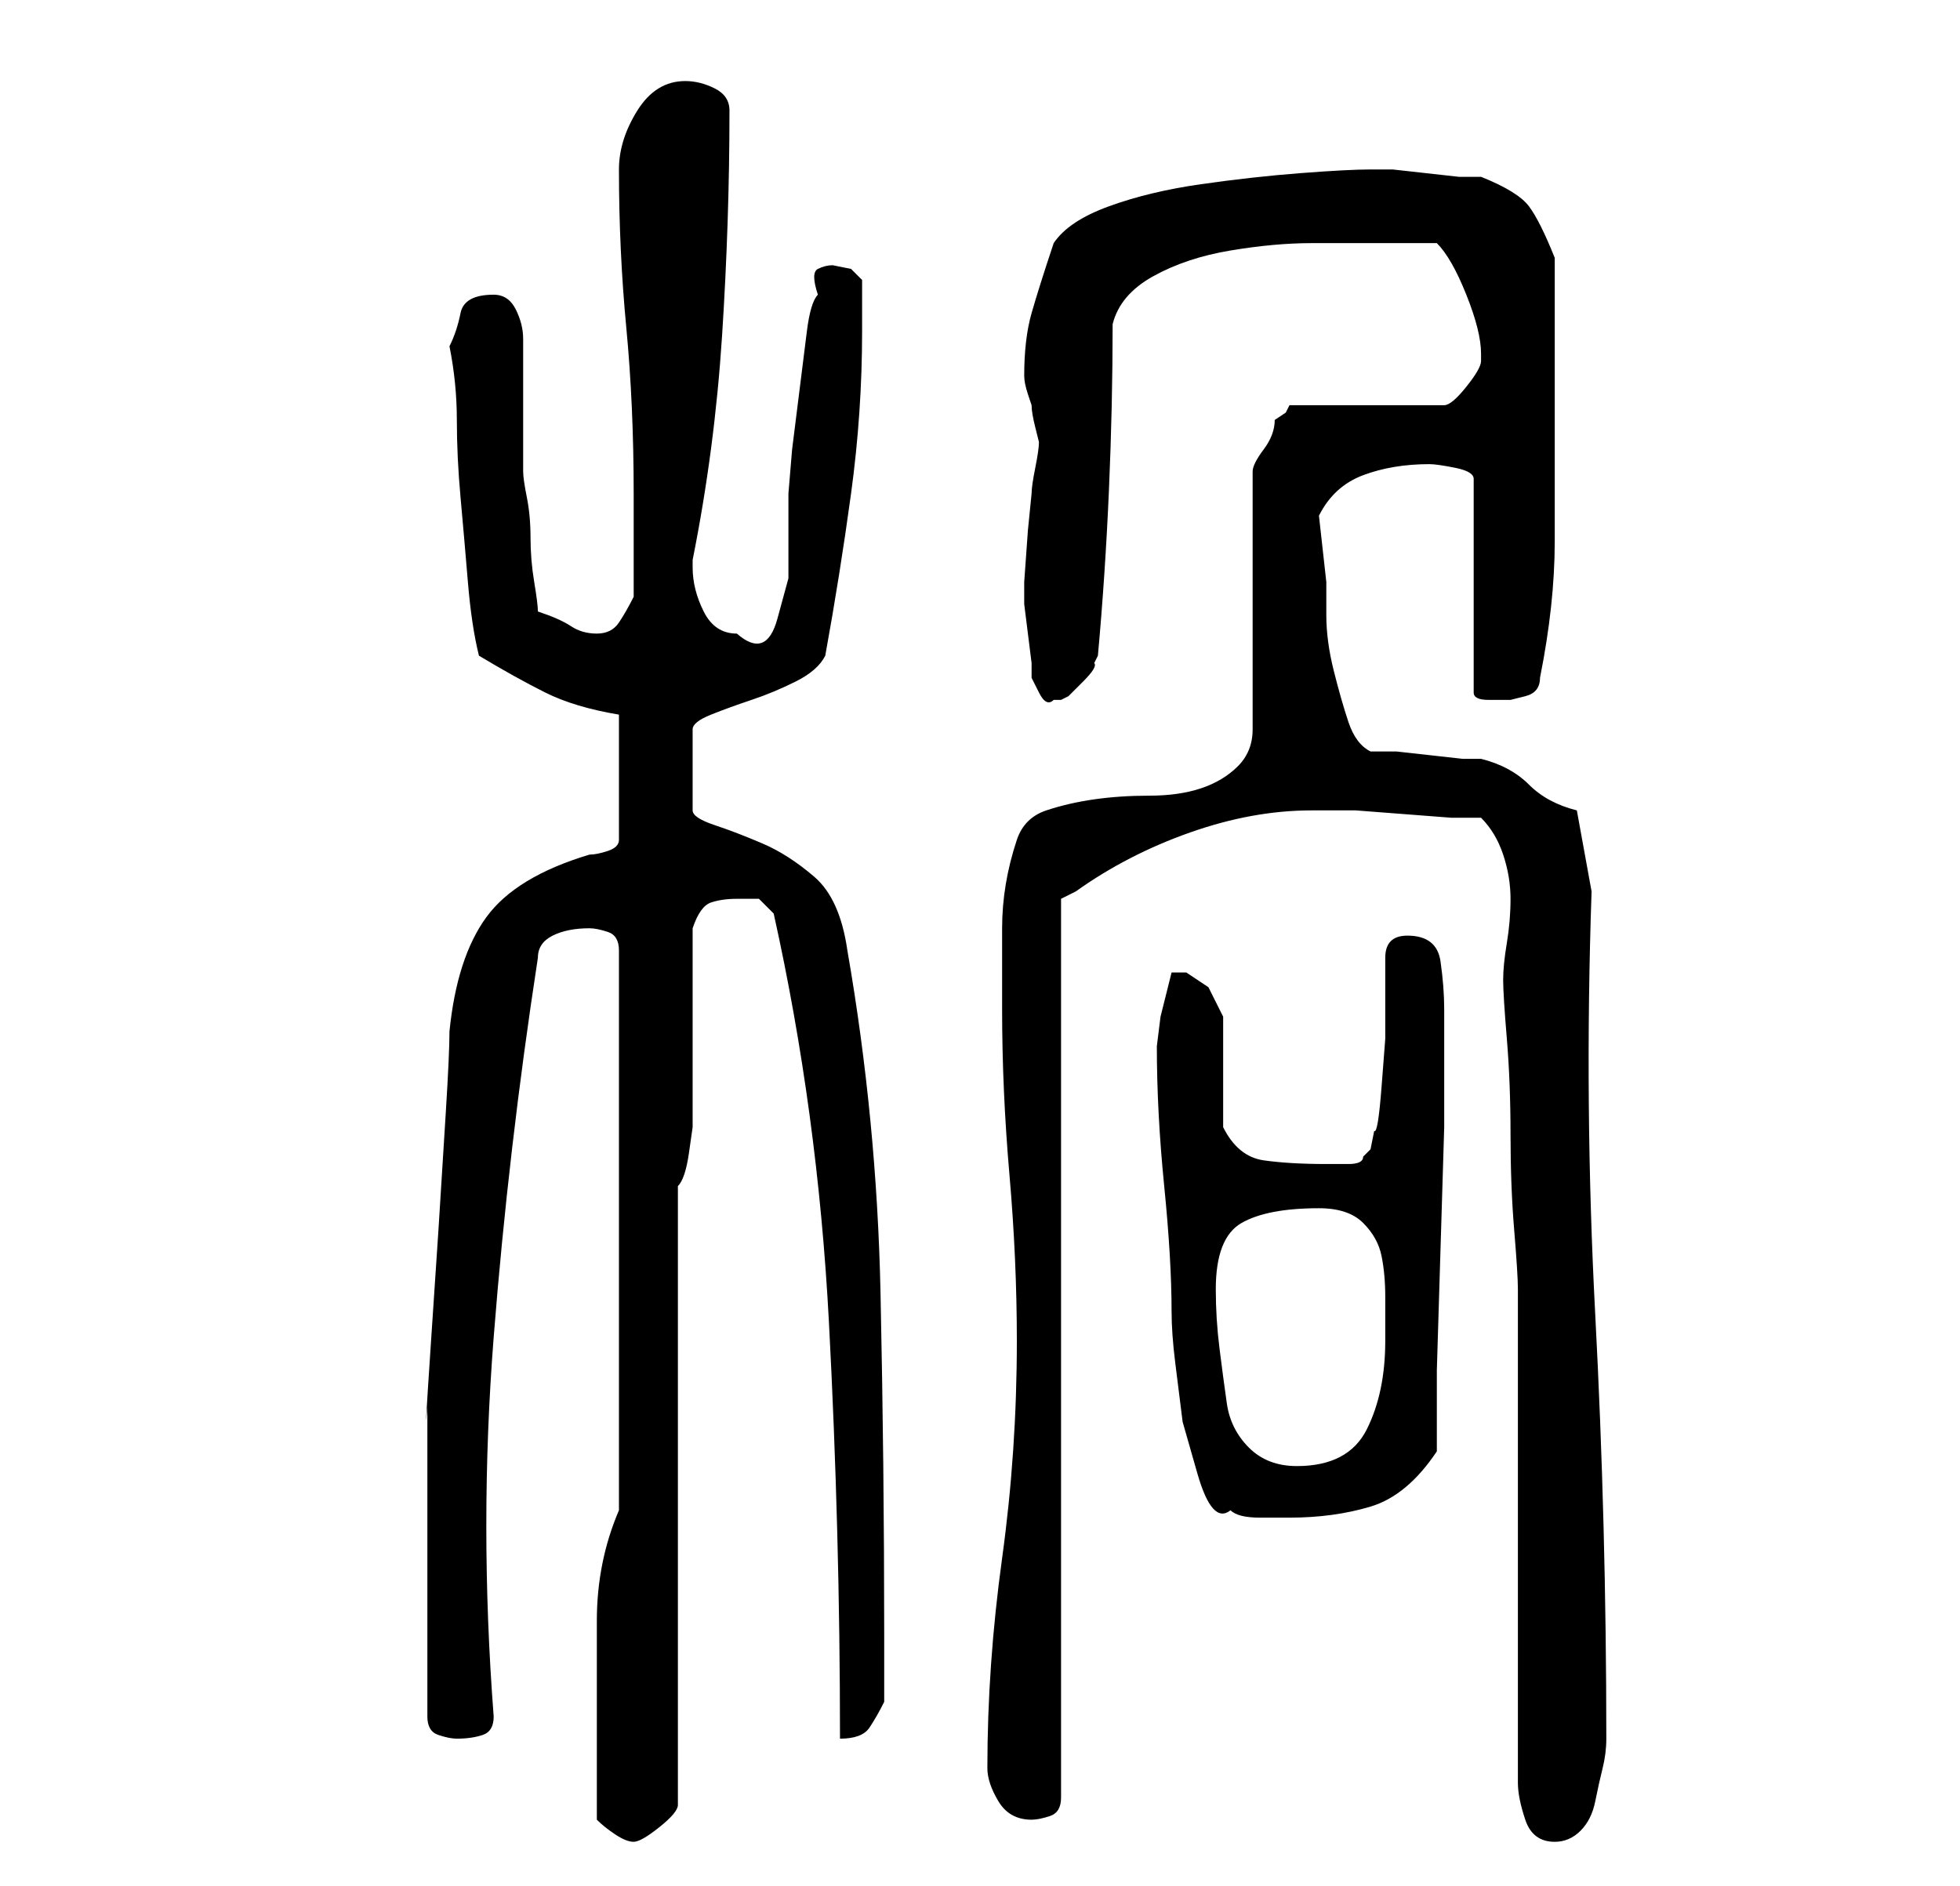 <?xml version="1.0" standalone="no"?>
<!DOCTYPE svg PUBLIC "-//W3C//DTD SVG 1.1//EN" "http://www.w3.org/Graphics/SVG/1.1/DTD/svg11.dtd" >
<svg xmlns="http://www.w3.org/2000/svg" xmlns:xlink="http://www.w3.org/1999/xlink" version="1.1" viewBox="-10 0 266 256">
   <path fill="currentColor"
d="M71 247q1 1 2.5 2t2.5 1t3.5 -2t2.5 -3v-84q1 -1 1.5 -4.5l0.5 -3.5v-6v-8v-8v-5q1 -3 2.5 -3.5t3.5 -0.5h3t2 2q6 27 7.5 55.5t1.5 56.5q3 0 4 -1.5t2 -3.5v-9q0 -23 -0.5 -46.5t-4.5 -46.5q-1 -7 -4.5 -10t-7 -4.5t-6.5 -2.5t-3 -2v-11q0 -1 2.5 -2t5.5 -2t6 -2.5
t4 -3.5q2 -11 3.5 -22t1.5 -22v-7l-1.5 -1.5t-2.5 -0.5q-1 0 -2 0.5t0 3.5q-1 1 -1.5 5l-1 8l-1 8t-0.5 6v5v6.5t-1.5 5.5t-5.5 2q-3 0 -4.5 -3t-1.5 -6v-1q3 -15 4 -30.5t1 -30.5q0 -2 -2 -3t-4 -1q-4 0 -6.5 4t-2.5 8q0 11 1 21.5t1 22.5v14q-1 2 -2 3.5t-3 1.5t-3.5 -1
t-4.5 -2q0 -1 -0.5 -4t-0.5 -6t-0.5 -5.5t-0.5 -3.5v-18q0 -2 -1 -4t-3 -2q-4 0 -4.5 2.5t-1.5 4.5q1 5 1 10t0.5 10.5t1 11.5t1.5 10q5 3 9 5t10 3v17q0 1 -1.5 1.5t-2.5 0.5q-10 3 -14 8.5t-5 15.5q0 3 -0.5 11l-1 16t-1 15t-0.5 9v3v5.5v6.5v6v4v6v6v5q0 2 1.5 2.5
t2.5 0.5q2 0 3.5 -0.5t1.5 -2.5q-2 -26 0 -51.5t6 -51.5q0 -2 2 -3t5 -1q1 0 2.5 0.5t1.5 2.5v76q-3 7 -3 15v15v12zM196 242q0 2 1 5t4 3q2 0 3.5 -1.5t2 -4t1 -4.5t0.5 -4q0 -29 -1.5 -57.5t-0.5 -57.5l-2 -11q-4 -1 -6.5 -3.5t-6.5 -3.5h-2.5t-4.5 -0.5t-4.5 -0.5h-3.5
q-2 -1 -3 -4t-2 -7t-1 -7.5v-4.5t-0.5 -4.5t-0.5 -4.5q2 -4 6 -5.5t9 -1.5q1 0 3.5 0.5t2.5 1.5v29q0 1 2 1h3t2 -0.5t2 -2.5q2 -10 2 -18.5v-18.5v-4v-6v-6v-4q-2 -5 -3.5 -7t-6.5 -4h-3t-4.5 -0.5t-4.5 -0.5h-3q-3 0 -9.5 0.5t-13.5 1.5t-12.5 3t-7.5 5q-2 6 -3 9.5
t-1 8.5q0 1 0.5 2.5l0.5 1.5q0 1 0.5 3l0.5 2q0 1 -0.5 3.5t-0.5 3.5l-0.5 5t-0.5 7v3t0.5 4t0.5 4v2t1 2t2 1h1l1 -0.5t2 -2t1.5 -2.5l0.5 -1q1 -11 1.5 -22.5t0.5 -22.5q1 -4 5.5 -6.5t10.5 -3.5t11 -1h8h5h4q2 2 4 7t2 8v1q0 1 -2 3.5t-3 2.5h-21l-0.5 1t-1.5 1
q0 2 -1.5 4t-1.5 3v35q0 3 -2 5t-5 3t-7 1t-7.5 0.5t-6.5 1.5t-4 4t-1.5 6t-0.5 6v6v5q0 11 1 22.5t1 22.5q0 15 -2 29.5t-2 28.5q0 2 1.5 4.5t4.5 2.5q1 0 2.5 -0.5t1.5 -2.5v-122l1 -0.5l1 -0.5q7 -5 15.5 -8t16.5 -3h2h4t6.5 0.5t6.5 0.5h4q2 2 3 5t1 6t-0.5 6t-0.5 5
t0.5 8t0.5 13t0.5 13t0.5 8v13v20v20v14zM147 142q0 9 1 19t1 17q0 3 0.5 7l1 8t2 7t4.5 5q1 1 4 1h4q6 0 11 -1.5t9 -7.5v-11t0.5 -16.5t0.5 -16.5v-11v-5q0 -3 -0.5 -6.5t-4.5 -3.5q-3 0 -3 3v5v6t-0.5 6.5t-1 6l-0.5 2.5l-1 1q0 1 -2 1h-3q-5 0 -8.5 -0.5t-5.5 -4.5v-15
l-2 -4t-3 -2h-2l-1.5 6t-0.5 4zM155 175q0 -7 3.5 -9t10.5 -2q4 0 6 2t2.5 4.5t0.5 5.5v6q0 7 -2.5 12t-9.5 5q-4 0 -6.5 -2.5t-3 -6t-1 -7.5t-0.5 -8z" />
</svg>
